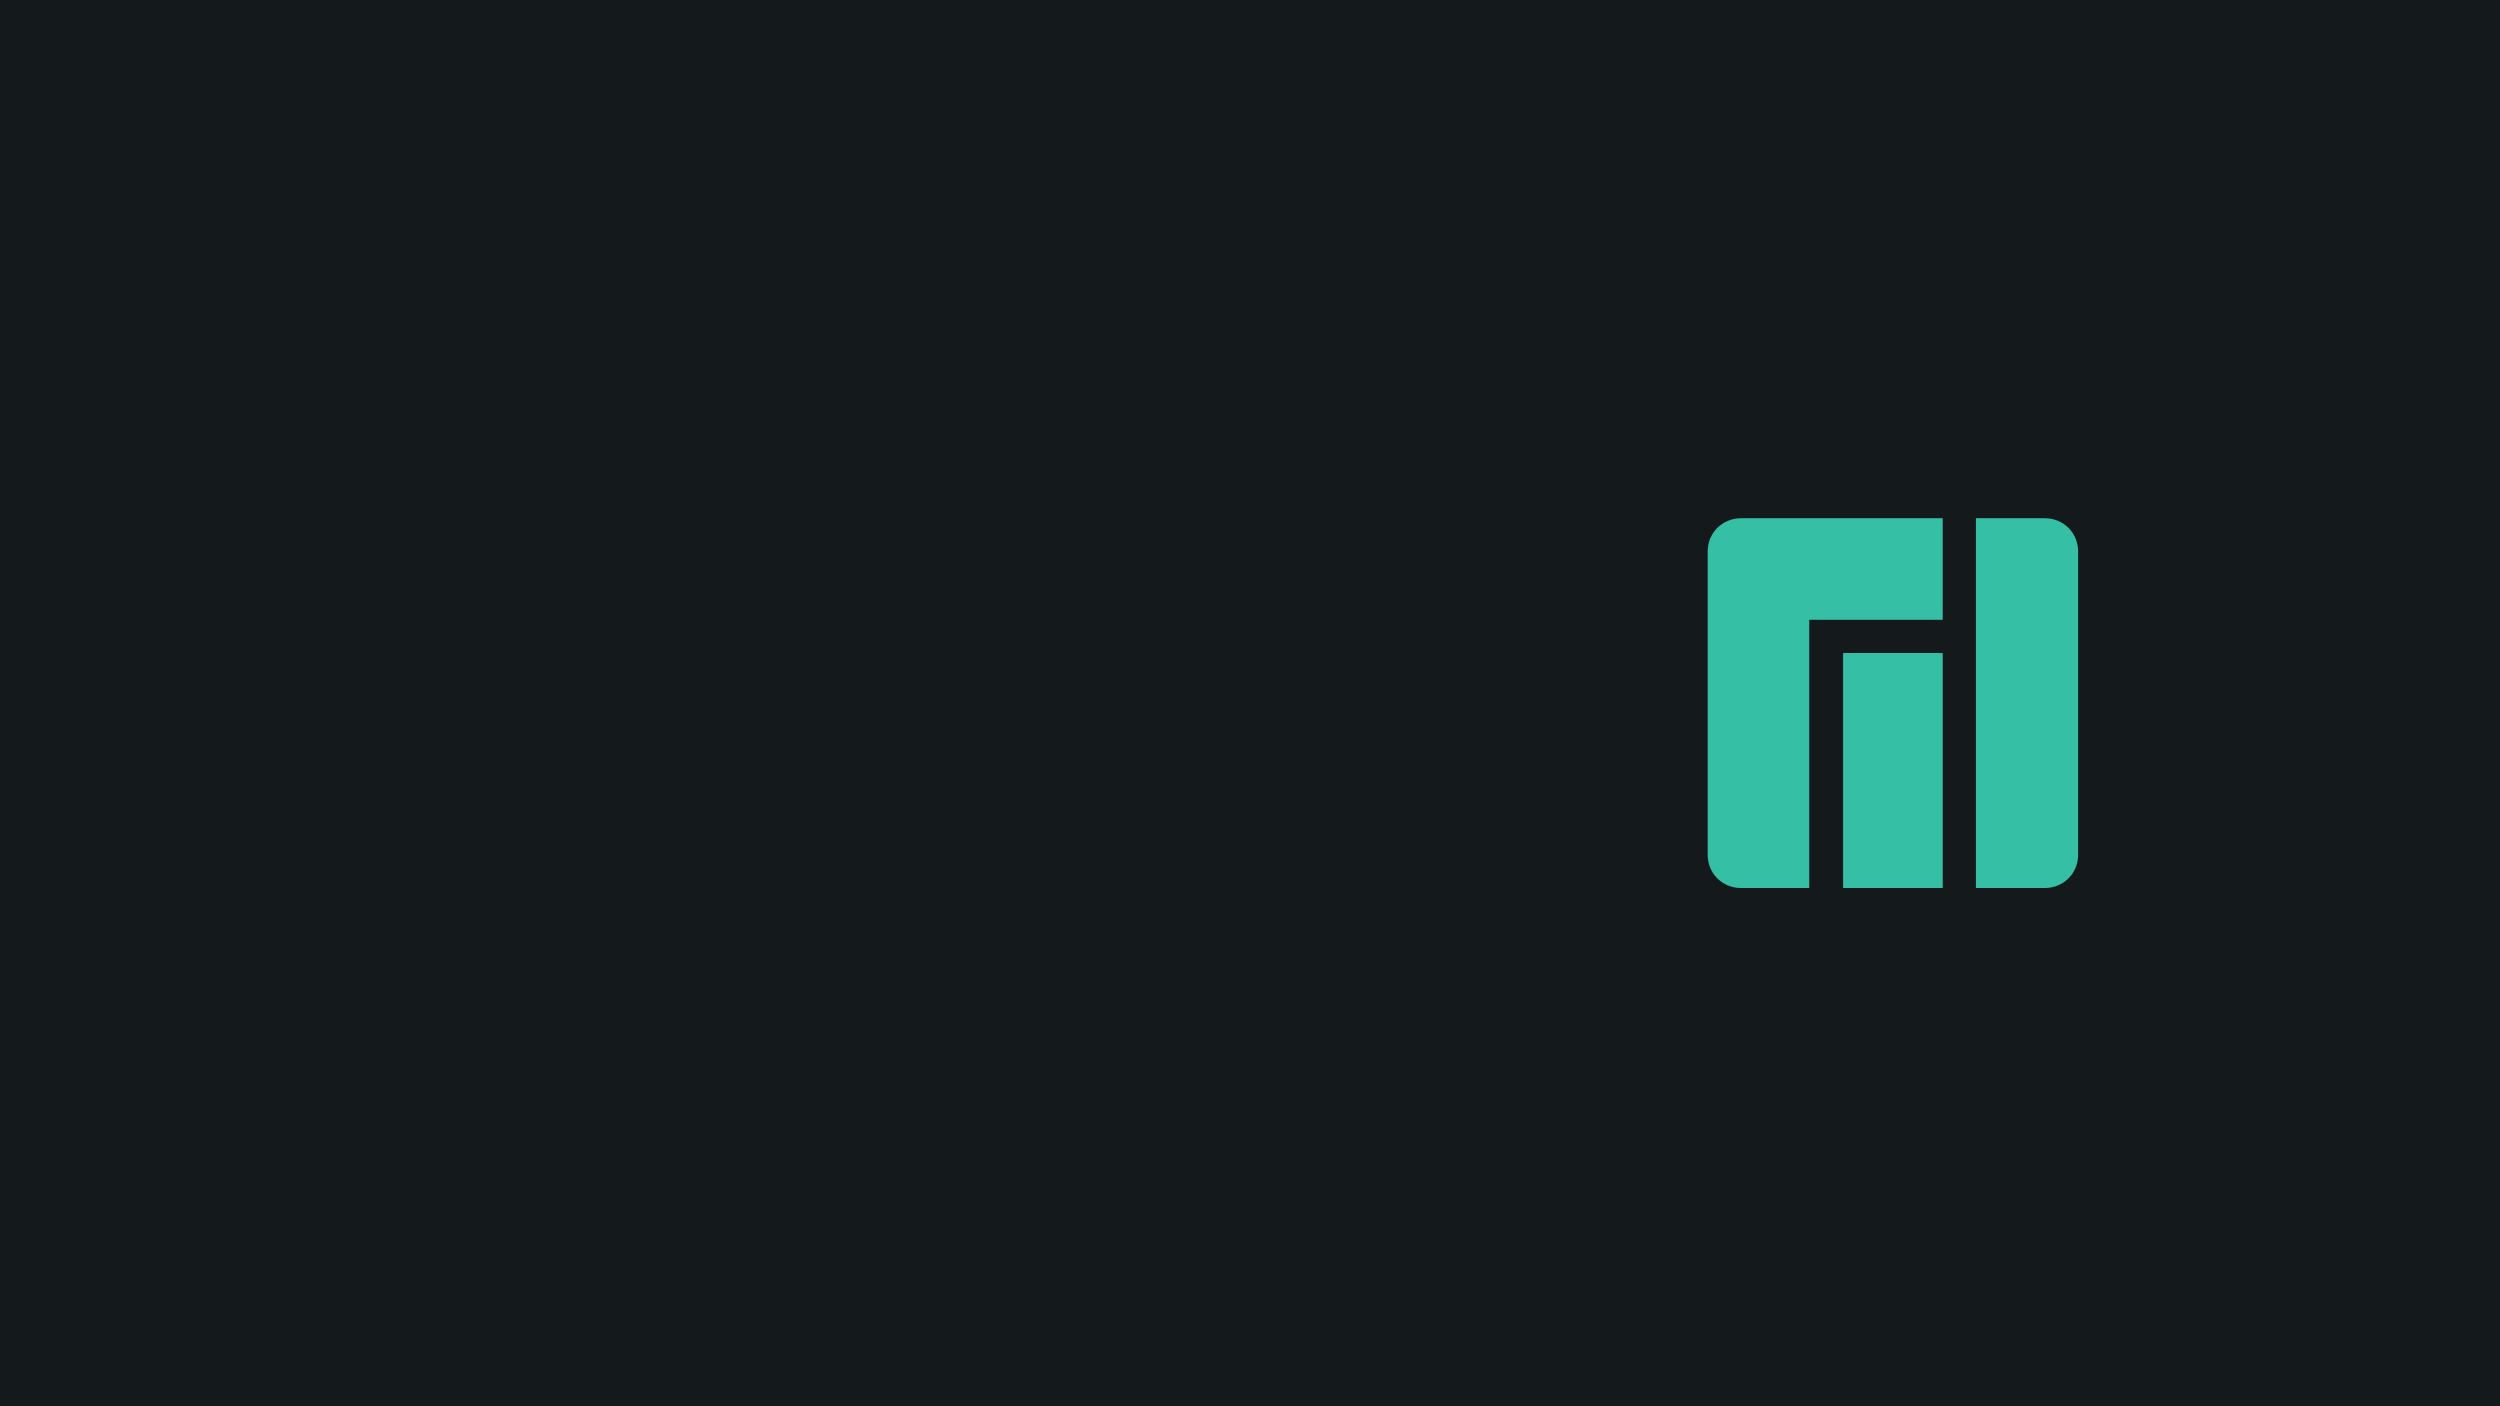 <svg xmlns="http://www.w3.org/2000/svg" xml:space="preserve" viewBox="0 0 3840 2160">
  <path fill="#141a1b" d="M0 0h3840v2160H0Z"/>
  <path fill="#35bfa4" fill-rule="evenodd" d="M2674 796c-28 0-51 22-51 51v466c0 29 23 51 51 51h105V952h205V796Zm361 0v568h106c28 0 51-22 51-51V847c0-29-23-51-51-51zm-204 207v361h153v-361z" paint-order="stroke fill markers"/>
</svg>
